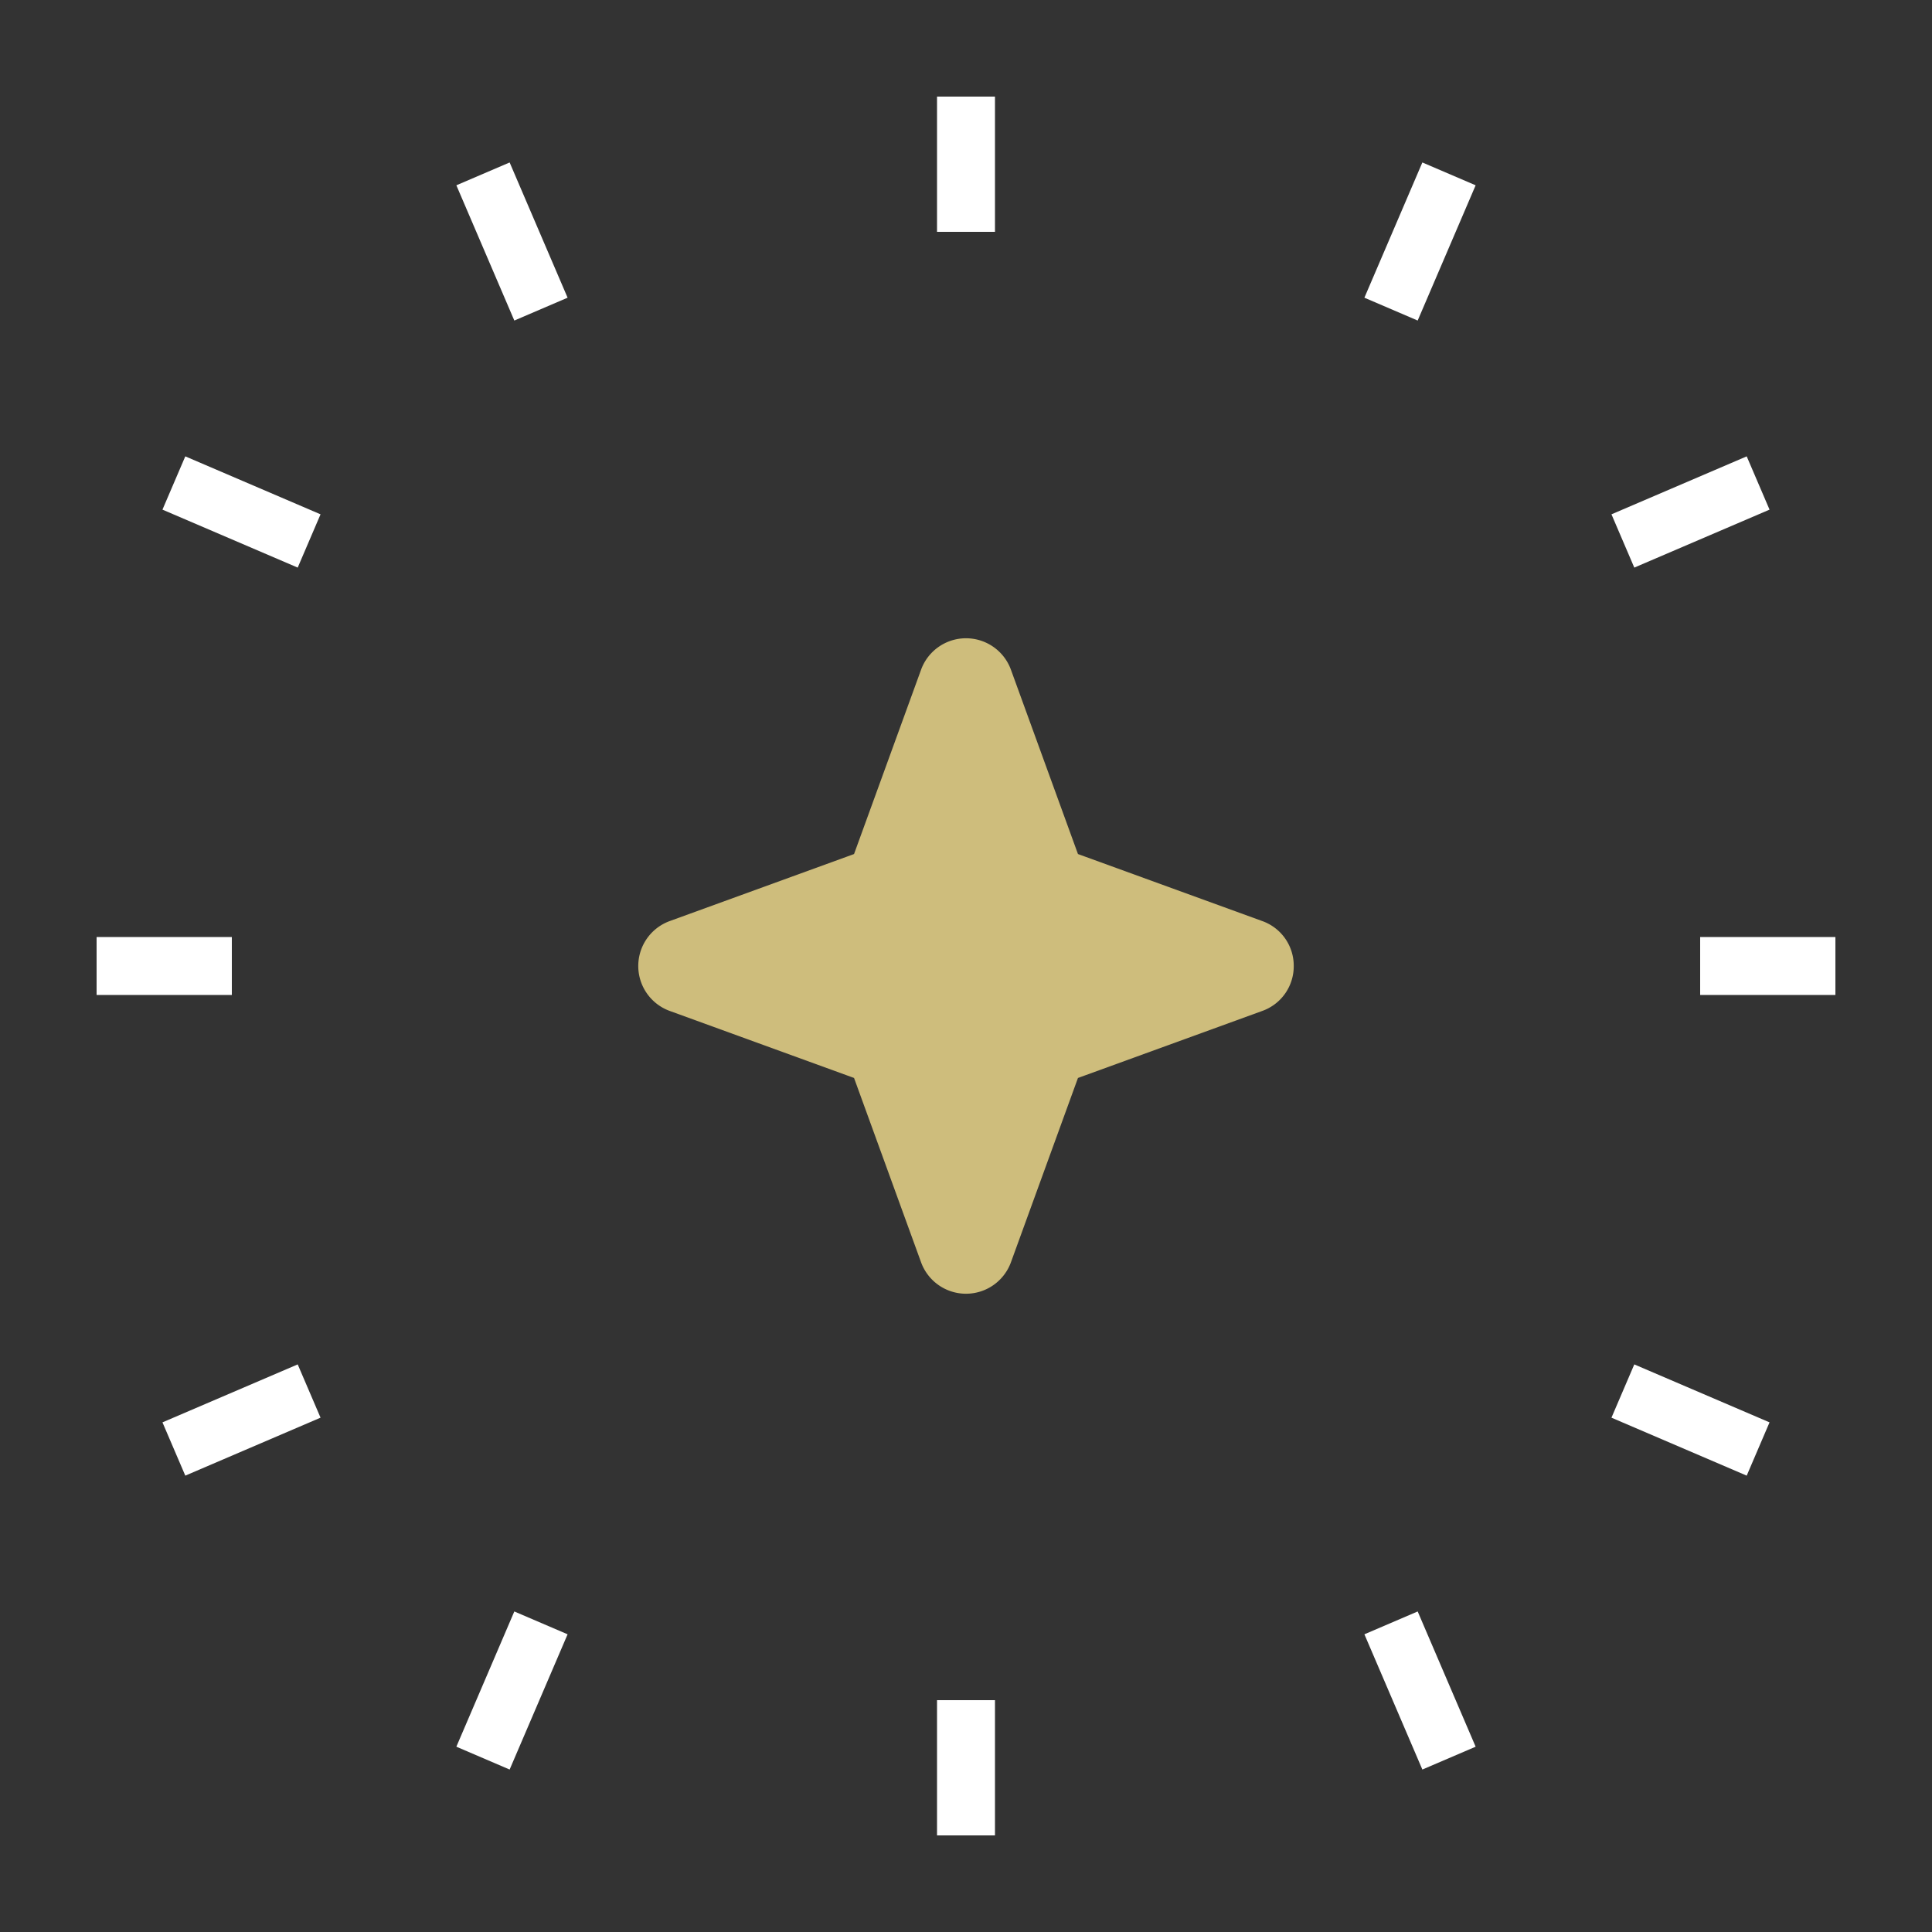 <svg xmlns="http://www.w3.org/2000/svg" viewBox="0 0 100 100" width="200" height="200">
  <rect x="0" y="0" width="100" height="100" fill="#333333" stroke="none"/>
  <g stroke="white" stroke-width="3">
    <line x1="50" y1="5" x2="50" y2="12" />
    <line x1="75" y1="9" x2="72" y2="16" />
    <line x1="91" y1="25" x2="84" y2="28" />
    <line x1="95" y1="50" x2="88" y2="50" />
    <line x1="91" y1="75" x2="84" y2="72" />
    <line x1="75" y1="91" x2="72" y2="84" />
    <line x1="50" y1="95" x2="50" y2="88" />
    <line x1="25" y1="91" x2="28" y2="84" />
    <line x1="9" y1="75" x2="16" y2="72" />
    <line x1="5" y1="50" x2="12" y2="50" />
    <line x1="9" y1="25" x2="16" y2="28" />
    <line x1="25" y1="9" x2="28" y2="16" />
  </g>
  <g transform="translate(50,50) scale(0.15) translate(-128,-128)" fill="#CEBD7C" stroke="#CEBD7C">
    <path d="M240.59,128a15.848,15.848,0,0,1-10.531,15.037l-63.815,23.206-23.206,63.815a16.001,16.001,0,0,1-30.074,0L89.757,166.243l-63.815-23.206a16.001,16.001,0,0,1,0-30.074L89.757,89.757l23.206-63.815a16.001,16.001,0,0,1,30.074,0l23.206,63.815,63.815,23.206A15.848,15.848,0,0,1,240.59,128Z"/>
  </g>
</svg>
